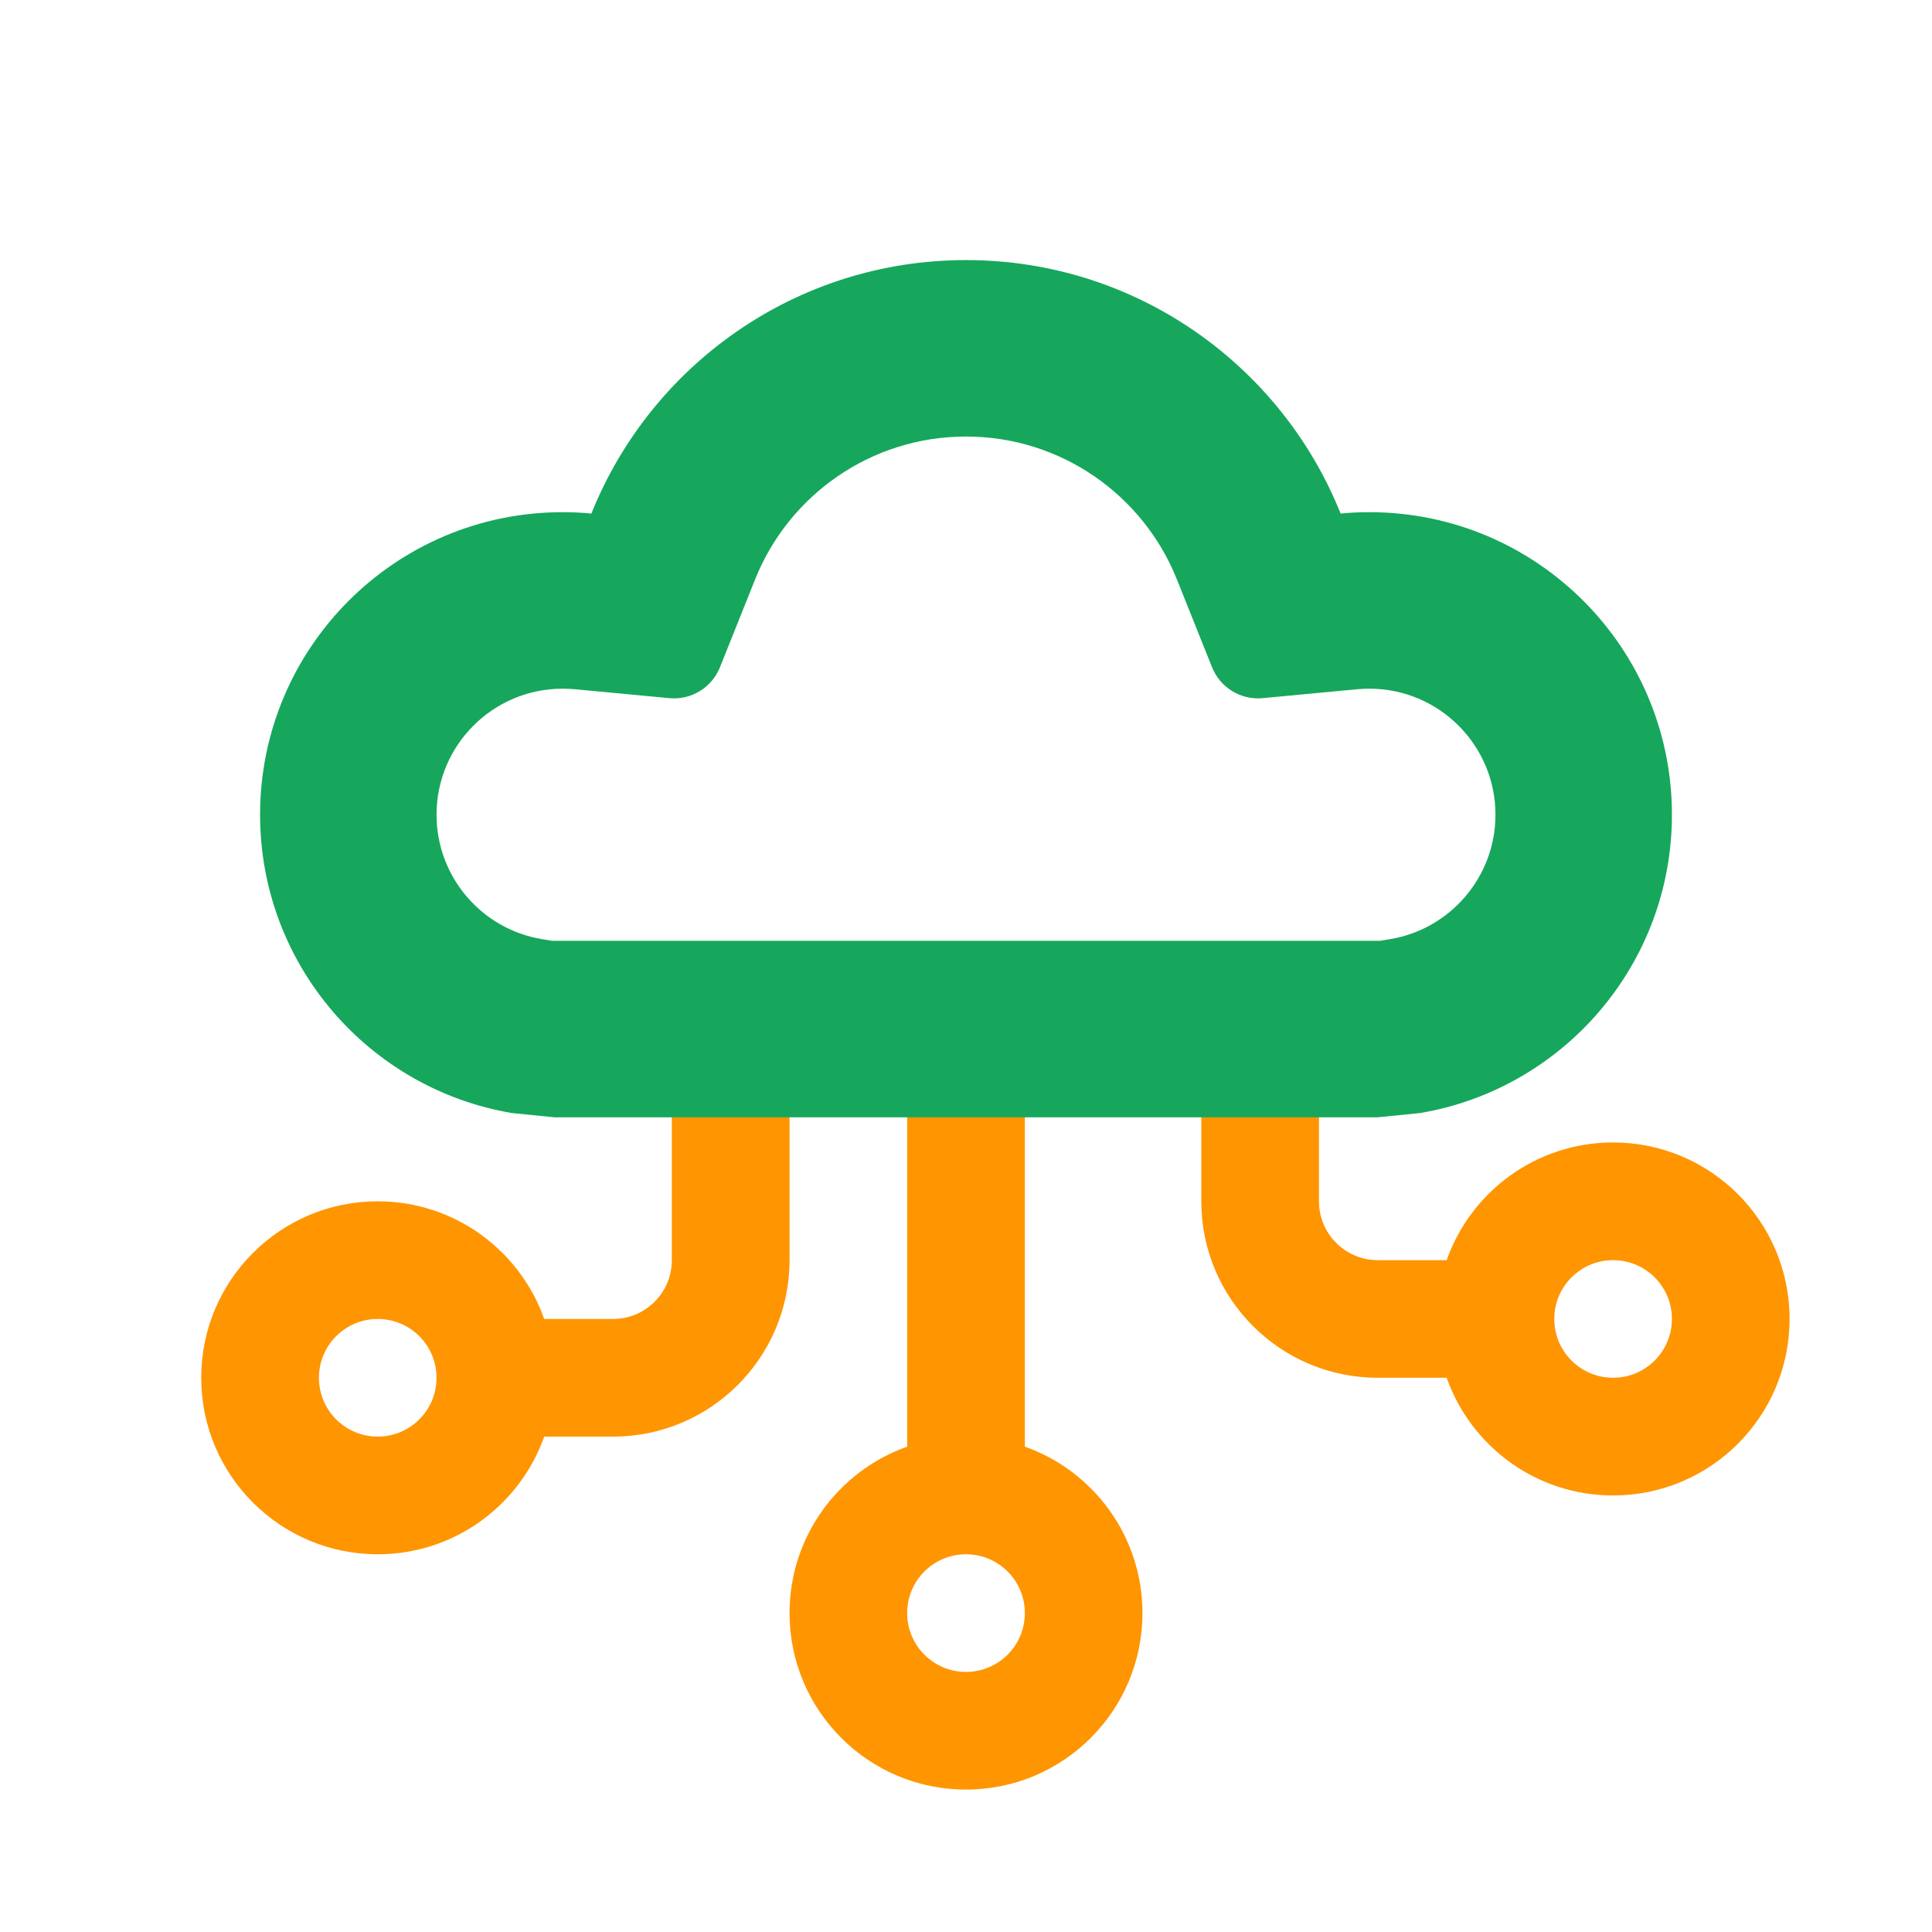 <svg width="39" height="39" viewBox="0 0 39 39" fill="none" xmlns="http://www.w3.org/2000/svg">
<g clip-path="url(#clip0_10690_25262)">
<path fill-rule="evenodd" clip-rule="evenodd" d="M13.562 22.469V25.438C13.562 26.093 13.031 26.625 12.375 26.625H10.985C10.496 25.241 9.176 24.25 7.625 24.25C5.657 24.25 4.062 25.845 4.062 27.812C4.062 29.78 5.657 31.375 7.625 31.375C9.176 31.375 10.496 30.384 10.985 29H12.375C14.342 29 15.938 27.405 15.938 25.438V22.469H13.562ZM8.812 27.812C8.812 28.468 8.281 29 7.625 29C6.969 29 6.438 28.468 6.438 27.812C6.438 27.157 6.969 26.625 7.625 26.625C8.281 26.625 8.812 27.157 8.812 27.812Z" fill="#FF9500"/>
<path fill-rule="evenodd" clip-rule="evenodd" d="M26.625 21.875V24.25C26.625 24.906 27.157 25.438 27.812 25.438H29.203C29.692 24.054 31.011 23.062 32.562 23.062C34.53 23.062 36.125 24.657 36.125 26.625C36.125 28.593 34.53 30.188 32.562 30.188C31.011 30.188 29.692 29.196 29.203 27.812H27.812C25.845 27.812 24.25 26.218 24.25 24.25V21.875H26.625ZM31.375 26.625C31.375 27.281 31.907 27.812 32.562 27.812C33.218 27.812 33.75 27.281 33.75 26.625C33.75 25.969 33.218 25.438 32.562 25.438C31.907 25.438 31.375 25.969 31.375 26.625Z" fill="#FF9500"/>
<path fill-rule="evenodd" clip-rule="evenodd" d="M20.688 29.203C22.071 29.692 23.062 31.011 23.062 32.562C23.062 34.53 21.468 36.125 19.5 36.125C17.532 36.125 15.938 34.53 15.938 32.562C15.938 31.011 16.929 29.692 18.312 29.203L18.312 21.875H20.688L20.688 29.203ZM20.688 32.562C20.688 33.218 20.156 33.75 19.5 33.75C18.844 33.75 18.312 33.218 18.312 32.562C18.312 31.907 18.844 31.375 19.5 31.375C20.156 31.375 20.688 31.907 20.688 32.562Z" fill="#FF9500"/>
<path fill-rule="evenodd" clip-rule="evenodd" d="M11.938 10.367C11.747 10.348 11.553 10.339 11.357 10.339C7.984 10.339 5.25 13.073 5.25 16.446C5.25 19.473 7.451 21.985 10.339 22.469L11.188 22.554H27.812L28.661 22.469C31.549 21.985 33.75 19.473 33.75 16.446C33.75 13.073 31.016 10.339 27.643 10.339C27.447 10.339 27.253 10.348 27.062 10.367C25.861 7.368 22.928 5.25 19.5 5.25C16.072 5.25 13.139 7.368 11.938 10.367ZM27.861 18.991L28.071 18.956C29.272 18.754 30.188 17.704 30.188 16.446C30.188 15.041 29.048 13.902 27.643 13.902C27.559 13.902 27.477 13.906 27.397 13.913L25.489 14.093C25.048 14.135 24.632 13.881 24.467 13.47L23.755 11.691C23.077 9.998 21.422 8.812 19.5 8.812C17.578 8.812 15.923 9.998 15.245 11.691L14.533 13.47C14.368 13.881 13.952 14.135 13.511 14.093L11.603 13.913C11.523 13.906 11.441 13.902 11.357 13.902C9.952 13.902 8.812 15.041 8.812 16.446C8.812 17.704 9.728 18.754 10.929 18.956L11.139 18.991H27.861Z" fill="#16A75C"/>
</g>
<defs>
<clipPath id="clip0_10690_25262">
<rect width="33.25" height="33.25" fill="white" transform="translate(2.875 2.875)"/>
</clipPath>
</defs>
</svg>
